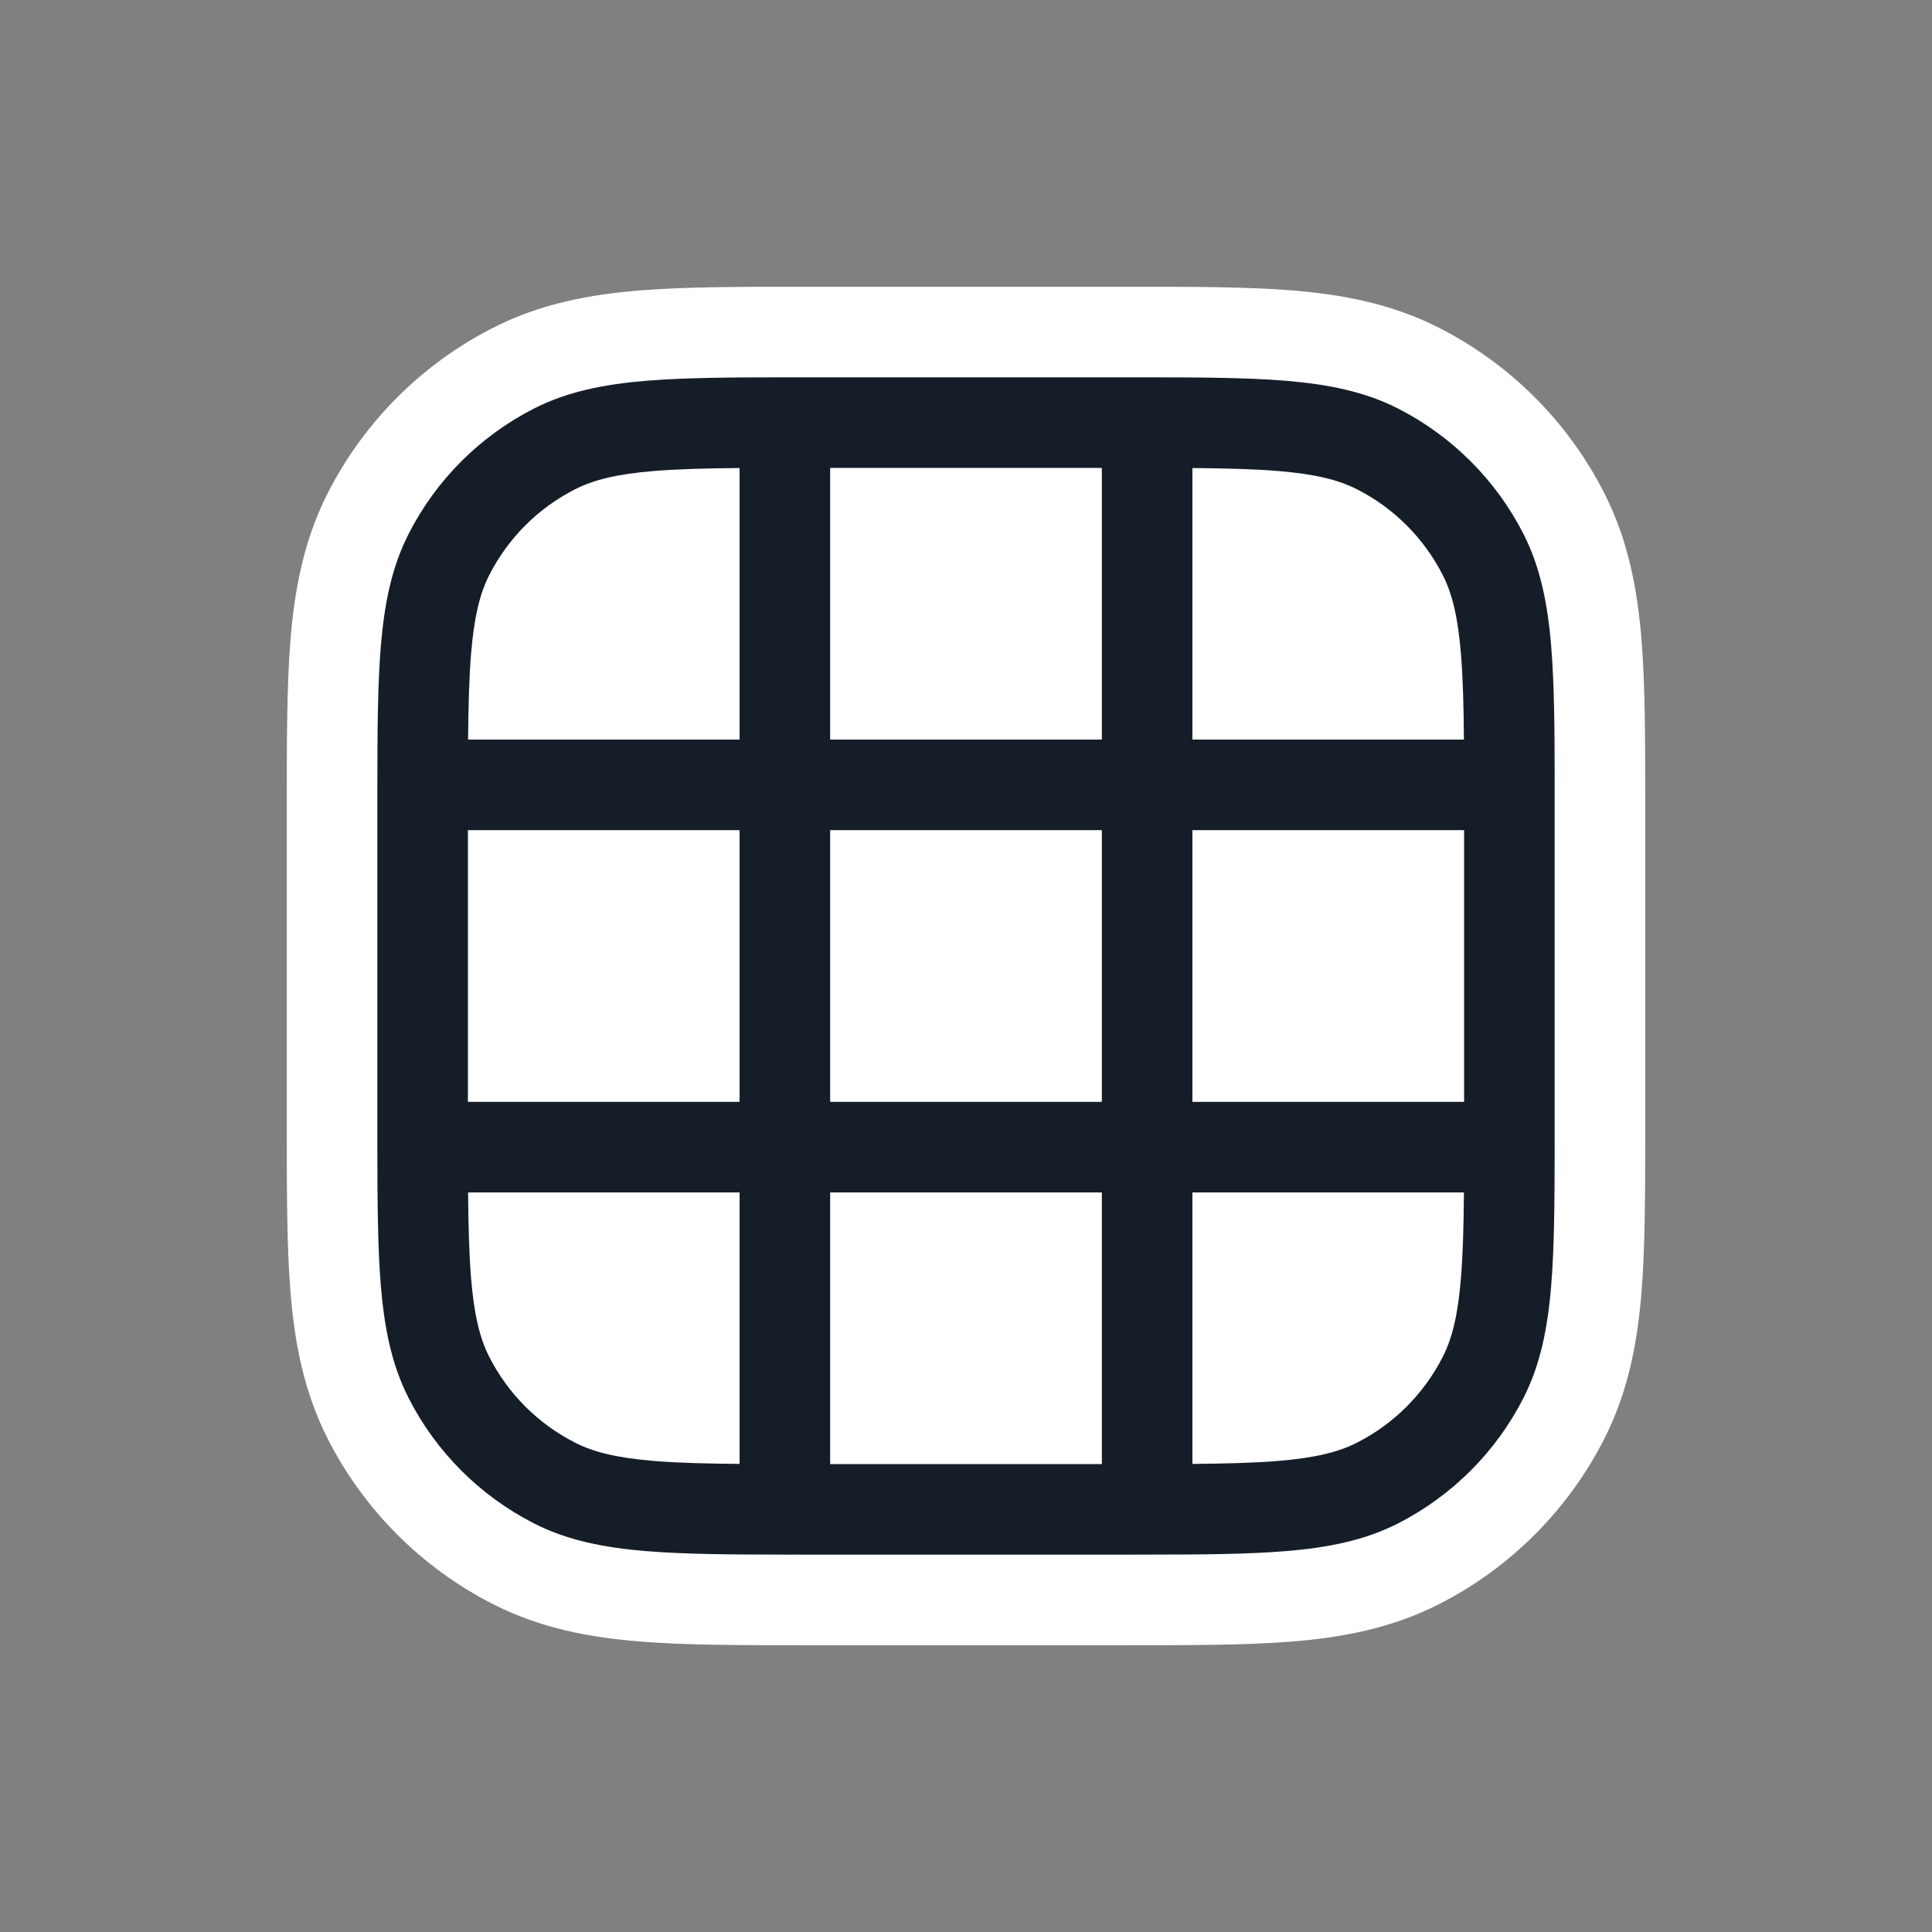 <svg viewBox="0 0 32 32" fill="none" xmlns="http://www.w3.org/2000/svg">
<rect x="0" y="0" width="32" height="32" fill="#808080" stroke="none"/>
<path d="M25 13.399C25 11.159 25 10.039 24.564 9.184C24.18 8.431 23.569 7.819 22.816 7.435C21.96 7 20.84 7 18.6 7H13.4C11.16 7 10.04 7 9.184 7.435C8.431 7.819 7.819 8.431 7.436 9.184C7 10.039 7 11.159 7 13.399V18.599C7 20.84 7 21.96 7.436 22.816C7.819 23.568 8.431 24.18 9.184 24.564C10.04 25 11.16 25 13.4 25L18.6 25C20.84 25 21.96 25 22.816 24.564C23.569 24.18 24.18 23.568 24.564 22.816C25 21.96 25 20.84 25 18.599V13.399Z" fill="white"/>
<path d="M18.6 6.25L18.6 7.75L18.6 7.75L18.6 6.25ZM18.633 6.25L18.633 7.75L18.633 7.75L18.633 6.25ZM13.4 6.25L13.4 7.75H13.4L13.4 6.25ZM13.367 6.25L13.367 7.75L13.367 7.75L13.367 6.25ZM10.712 6.306L10.834 7.801L10.834 7.801L10.712 6.306ZM8.844 6.767L9.525 8.104L9.525 8.104L8.844 6.767ZM6.768 8.843L8.104 9.524L8.104 9.524L6.768 8.843ZM6.307 10.711L4.812 10.589L4.812 10.589L6.307 10.711ZM6.25 13.367L7.75 13.367L7.75 13.367L6.25 13.367ZM6.25 18.633L7.75 18.633V18.633H6.25ZM6.307 21.288L4.812 21.41L4.812 21.41L6.307 21.288ZM6.768 23.156L8.104 22.475L8.104 22.475L6.768 23.156ZM8.844 25.232L9.525 23.895L9.525 23.895L8.844 25.232ZM10.712 25.692L10.59 27.188L10.59 27.188L10.712 25.692ZM13.367 25.75L13.367 24.25L13.367 24.25L13.367 25.75ZM13.4 25.75L13.4 27.25L13.4 25.75ZM18.6 25.75L18.6 24.25L18.6 25.75ZM18.633 25.75L18.633 24.25H18.633V25.75ZM21.288 25.692L21.411 27.188L21.411 27.188L21.288 25.692ZM23.157 25.232L22.476 23.895L22.476 23.895L23.157 25.232ZM25.233 23.156L23.896 22.475L23.896 22.475L25.233 23.156ZM25.693 21.288L24.198 21.166L24.198 21.166L25.693 21.288ZM25.75 18.633L24.25 18.633L24.25 18.633L25.75 18.633ZM25.75 18.599L24.25 18.599L24.25 18.599L25.75 18.599ZM25.75 13.399L24.25 13.399V13.399H25.75ZM25.75 13.367L24.25 13.367L24.25 13.367L25.75 13.367ZM25.693 10.711L24.198 10.833L25.693 10.711ZM25.233 8.843L23.896 9.524L23.896 9.524L25.233 8.843ZM23.157 6.767L22.476 8.104L22.476 8.104L23.157 6.767ZM21.288 6.306L21.166 7.801L21.166 7.801L21.288 6.306ZM22.476 8.104L21.795 9.44L21.795 9.44L22.476 8.104ZM21.166 7.801L21.044 9.297L21.044 9.297L21.166 7.801ZM23.896 9.524L22.559 10.205L22.559 10.205L23.896 9.524ZM24.198 10.833L22.703 10.956L24.198 10.833ZM24.25 13.399L25.75 13.399L24.25 13.399ZM24.25 18.599L22.75 18.599L24.25 18.599ZM24.198 21.166L25.693 21.288L25.693 21.288L24.198 21.166ZM23.896 22.475L25.233 23.156L25.233 23.156L23.896 22.475ZM22.476 23.895L23.157 25.232L23.157 25.232L22.476 23.895ZM21.166 24.198L21.288 25.692L21.288 25.692L21.166 24.198ZM18.6 24.25L18.6 22.75L18.6 24.25ZM13.4 24.25L13.4 25.75L13.4 24.25ZM10.834 24.198L10.712 25.692L10.712 25.692L10.834 24.198ZM9.525 23.895L8.844 25.232L8.844 25.232L9.525 23.895ZM8.104 22.475L6.768 23.156L6.768 23.156L8.104 22.475ZM7.802 21.166L6.307 21.288L6.307 21.288L7.802 21.166ZM7.75 18.599H6.25H7.75ZM7.75 13.399L9.25 13.399L7.75 13.399ZM7.802 10.833L6.307 10.711L6.307 10.711L7.802 10.833ZM8.104 9.524L6.768 8.843L6.768 8.843L8.104 9.524ZM9.525 8.104L8.844 6.767L8.844 6.767L9.525 8.104ZM10.834 7.801L10.956 9.297L10.834 7.801ZM13.4 7.75L13.4 9.249L13.4 7.75ZM18.6 7.75L18.6 6.25L18.6 7.75ZM18.6 7.75L18.633 7.75L18.633 4.75L18.6 4.75L18.6 7.75ZM13.4 7.75L18.6 7.75L18.6 4.75L13.4 4.75L13.4 7.75ZM13.367 7.75L13.4 7.75L13.4 4.75L13.367 4.75L13.367 7.75ZM10.834 7.801C11.457 7.751 12.252 7.749 13.367 7.75L13.367 4.75C12.298 4.749 11.362 4.748 10.59 4.811L10.834 7.801ZM9.525 8.104C9.829 7.949 10.214 7.852 10.834 7.801L10.59 4.811C9.783 4.877 8.961 5.024 8.163 5.431L9.525 8.104ZM8.104 9.524C8.416 8.912 8.913 8.415 9.525 8.104L8.163 5.431C6.987 6.03 6.031 6.986 5.431 8.162L8.104 9.524ZM7.802 10.833C7.853 10.213 7.949 9.829 8.104 9.524L5.431 8.162C5.025 8.96 4.878 9.783 4.812 10.589L7.802 10.833ZM7.75 13.367C7.75 12.251 7.751 11.456 7.802 10.833L4.812 10.589C4.749 11.362 4.75 12.298 4.75 13.367L7.75 13.367ZM7.75 13.399V13.367H4.75V13.399H7.75ZM7.75 18.599L7.75 13.399H4.75L4.75 18.599H7.75ZM7.75 18.633V18.599H4.75V18.633H7.75ZM7.802 21.166C7.751 20.543 7.75 19.748 7.75 18.633L4.75 18.633C4.75 19.701 4.749 20.637 4.812 21.41L7.802 21.166ZM8.104 22.475C7.949 22.17 7.853 21.786 7.802 21.166L4.812 21.41C4.878 22.216 5.025 23.039 5.431 23.837L8.104 22.475ZM9.525 23.895C8.913 23.584 8.416 23.087 8.104 22.475L5.431 23.837C6.031 25.013 6.987 25.969 8.163 26.568L9.525 23.895ZM10.834 24.198C10.214 24.147 9.829 24.05 9.525 23.895L8.163 26.568C8.961 26.975 9.783 27.122 10.59 27.188L10.834 24.198ZM13.367 24.25C12.252 24.25 11.457 24.248 10.834 24.198L10.59 27.188C11.362 27.251 12.298 27.25 13.367 27.25L13.367 24.25ZM13.4 24.25H13.367L13.367 27.25H13.4L13.4 24.25ZM18.6 24.25L13.4 24.25L13.4 27.25L18.6 27.25L18.6 24.25ZM18.633 24.25H18.6V27.25H18.633V24.25ZM21.166 24.198C20.544 24.248 19.749 24.25 18.633 24.25L18.633 27.25C19.702 27.25 20.638 27.251 21.411 27.188L21.166 24.198ZM22.476 23.895C22.171 24.05 21.787 24.147 21.166 24.198L21.411 27.188C22.217 27.122 23.04 26.975 23.838 26.568L22.476 23.895ZM23.896 22.475C23.584 23.087 23.087 23.584 22.476 23.895L23.838 26.568C25.014 25.969 25.97 25.013 26.569 23.837L23.896 22.475ZM24.198 21.166C24.148 21.786 24.051 22.17 23.896 22.475L26.569 23.837C26.976 23.039 27.122 22.216 27.188 21.41L24.198 21.166ZM24.25 18.633C24.25 19.748 24.249 20.543 24.198 21.166L27.188 21.41C27.251 20.637 27.25 19.701 27.25 18.633L24.25 18.633ZM24.25 18.599L24.25 18.633L27.25 18.633L27.25 18.599L24.25 18.599ZM24.25 13.399V18.599H27.25V13.399L24.25 13.399ZM24.25 13.367L24.25 13.399L27.25 13.399L27.25 13.367L24.25 13.367ZM24.198 10.833C24.249 11.456 24.25 12.251 24.25 13.367L27.25 13.367C27.25 12.298 27.251 11.362 27.188 10.589L24.198 10.833ZM23.896 9.524C24.051 9.829 24.148 10.213 24.198 10.833L27.188 10.589C27.122 9.783 26.976 8.96 26.569 8.162L23.896 9.524ZM22.476 8.104C23.087 8.415 23.584 8.912 23.896 9.524L26.569 8.162C25.97 6.986 25.014 6.03 23.838 5.431L22.476 8.104ZM21.166 7.801C21.787 7.852 22.171 7.949 22.476 8.104L23.838 5.431C23.04 5.024 22.217 4.877 21.411 4.811L21.166 7.801ZM18.633 7.75C19.749 7.749 20.544 7.751 21.166 7.801L21.411 4.811C20.638 4.748 19.702 4.749 18.633 4.75L18.633 7.75ZM23.157 6.767C22.605 6.486 22.002 6.365 21.288 6.306L21.044 9.297C21.572 9.34 21.737 9.411 21.795 9.44L23.157 6.767ZM25.233 8.843C24.777 7.949 24.05 7.223 23.157 6.767L21.795 9.44C22.124 9.608 22.392 9.876 22.559 10.205L25.233 8.843ZM25.693 10.711C25.635 9.998 25.514 9.394 25.233 8.843L22.559 10.205C22.589 10.263 22.66 10.427 22.703 10.956L25.693 10.711ZM25.75 13.399C25.75 12.292 25.751 11.416 25.693 10.711L22.703 10.956C22.748 11.51 22.75 12.242 22.75 13.399L25.75 13.399ZM25.75 18.599V13.399H22.75V18.599H25.75ZM25.693 21.288C25.751 20.583 25.75 19.707 25.75 18.599L22.75 18.599C22.75 19.757 22.748 20.489 22.703 21.044L25.693 21.288ZM25.233 23.156C25.514 22.605 25.635 22.001 25.693 21.288L22.703 21.044C22.66 21.572 22.589 21.736 22.559 21.794L25.233 23.156ZM23.157 25.232C24.05 24.776 24.777 24.05 25.233 23.156L22.559 21.794C22.392 22.123 22.124 22.391 21.795 22.559L23.157 25.232ZM21.288 25.692C22.002 25.634 22.605 25.513 23.157 25.232L21.795 22.559C21.737 22.588 21.572 22.659 21.044 22.703L21.288 25.692ZM18.6 25.75C19.708 25.75 20.584 25.75 21.288 25.692L21.044 22.703C20.49 22.748 19.758 22.75 18.6 22.75L18.6 25.75ZM13.4 25.75L18.6 25.75L18.6 22.75L13.4 22.75L13.4 25.75ZM10.712 25.692C11.417 25.75 12.293 25.75 13.4 25.75L13.4 22.75C12.243 22.75 11.51 22.748 10.956 22.703L10.712 25.692ZM8.844 25.232C9.395 25.513 9.999 25.634 10.712 25.692L10.956 22.703C10.428 22.659 10.263 22.588 10.206 22.559L8.844 25.232ZM6.768 23.156C7.223 24.05 7.95 24.776 8.844 25.232L10.206 22.559C9.876 22.391 9.609 22.123 9.441 21.794L6.768 23.156ZM6.307 21.288C6.365 22.001 6.487 22.605 6.768 23.156L9.441 21.794C9.412 21.736 9.34 21.572 9.297 21.044L6.307 21.288ZM6.25 18.599C6.25 19.707 6.25 20.583 6.307 21.288L9.297 21.044C9.252 20.489 9.25 19.757 9.25 18.599H6.25ZM6.25 13.399L6.25 18.599H9.25L9.25 13.399H6.25ZM6.307 10.711C6.25 11.416 6.25 12.292 6.25 13.399L9.25 13.399C9.25 12.242 9.252 11.51 9.297 10.956L6.307 10.711ZM6.768 8.843C6.487 9.394 6.365 9.998 6.307 10.711L9.297 10.956C9.34 10.427 9.412 10.263 9.441 10.205L6.768 8.843ZM8.844 6.767C7.95 7.223 7.223 7.949 6.768 8.843L9.441 10.205C9.609 9.876 9.876 9.608 10.206 9.44L8.844 6.767ZM10.712 6.306C9.999 6.365 9.395 6.486 8.844 6.767L10.206 9.44C10.263 9.411 10.428 9.34 10.956 9.297L10.712 6.306ZM13.4 6.25C12.293 6.25 11.417 6.249 10.712 6.306L10.956 9.297C11.51 9.251 12.243 9.249 13.4 9.249L13.4 6.25ZM18.6 6.25L13.4 6.25L13.4 9.249L18.6 9.249L18.6 6.25ZM21.288 6.306C20.584 6.249 19.708 6.25 18.6 6.25V9.249C19.758 9.249 20.49 9.251 21.044 9.297L21.288 6.306Z" fill="white"/>
<path fill-rule="evenodd" clip-rule="evenodd" d="M18.633 6.25H18.6L13.4 6.25H13.367H13.367C12.275 6.249 11.41 6.249 10.712 6.306C9.999 6.365 9.395 6.486 8.844 6.767C7.95 7.223 7.223 7.949 6.768 8.843C6.487 9.394 6.366 9.998 6.307 10.711C6.257 11.326 6.251 12.072 6.25 12.988C6.25 12.992 6.25 12.996 6.25 13C6.25 13.004 6.25 13.007 6.25 13.011C6.25 13.127 6.25 13.245 6.25 13.367V13.399L6.25 18.599V18.633L6.25 18.989L6.25 19L6.25 19.012C6.251 19.928 6.257 20.673 6.307 21.288C6.366 22.001 6.487 22.605 6.768 23.156C7.223 24.05 7.95 24.776 8.844 25.232C9.395 25.513 9.999 25.634 10.712 25.692C11.323 25.742 12.062 25.749 12.97 25.749C12.98 25.75 12.99 25.75 13 25.75C13.01 25.75 13.02 25.75 13.029 25.749L13.367 25.75H13.4H18.6H18.633L18.971 25.749C18.981 25.75 18.991 25.75 19 25.75C19.01 25.75 19.02 25.75 19.03 25.749C19.938 25.749 20.678 25.742 21.288 25.692C22.002 25.634 22.605 25.513 23.157 25.232C24.05 24.776 24.777 24.05 25.233 23.156C25.513 22.605 25.635 22.001 25.693 21.288C25.744 20.673 25.749 19.928 25.75 19.012L25.75 19L25.75 18.989L25.75 18.633V18.599V13.399V13.367C25.75 13.245 25.75 13.127 25.75 13.011C25.75 13.007 25.75 13.004 25.75 13C25.75 12.996 25.75 12.992 25.75 12.988C25.75 12.072 25.744 11.326 25.693 10.711C25.635 9.998 25.513 9.394 25.233 8.843C24.777 7.949 24.05 7.223 23.157 6.767C22.605 6.486 22.002 6.365 21.288 6.306C20.591 6.249 19.725 6.249 18.633 6.25H18.633ZM24.247 12.25C24.243 11.685 24.23 11.225 24.198 10.833C24.148 10.213 24.051 9.829 23.896 9.524C23.584 8.912 23.087 8.415 22.476 8.104C22.171 7.949 21.787 7.852 21.166 7.801C20.774 7.769 20.315 7.757 19.75 7.752V12.25H24.247ZM18.25 12.25V7.75L13.75 7.75V12.25L18.25 12.25ZM13.75 13.75L18.25 13.75L18.25 18.25H13.75L13.75 13.75ZM12.25 12.25V7.752C11.686 7.757 11.226 7.769 10.834 7.801C10.213 7.852 9.829 7.949 9.525 8.104C8.913 8.415 8.416 8.912 8.104 9.524C7.949 9.829 7.853 10.213 7.802 10.833C7.77 11.225 7.758 11.685 7.753 12.25L12.25 12.25ZM7.75 13.75L12.25 13.75L12.25 18.25H7.75L7.75 13.75ZM19.75 13.75H24.25V18.25H19.75L19.75 13.75ZM7.802 21.166C7.77 20.774 7.758 20.314 7.753 19.75H12.25V24.247C11.686 24.242 11.226 24.23 10.834 24.198C10.213 24.147 9.829 24.05 9.525 23.895C8.913 23.584 8.416 23.087 8.104 22.475C7.949 22.171 7.853 21.786 7.802 21.166ZM13.75 24.25V19.75H18.25V24.25H13.75ZM19.75 24.247V19.75H24.247C24.243 20.314 24.23 20.774 24.198 21.166C24.148 21.786 24.051 22.171 23.896 22.475C23.584 23.087 23.087 23.584 22.476 23.895C22.171 24.05 21.787 24.147 21.166 24.198C20.774 24.23 20.315 24.242 19.75 24.247Z" fill="#151E28"/>
</svg>
